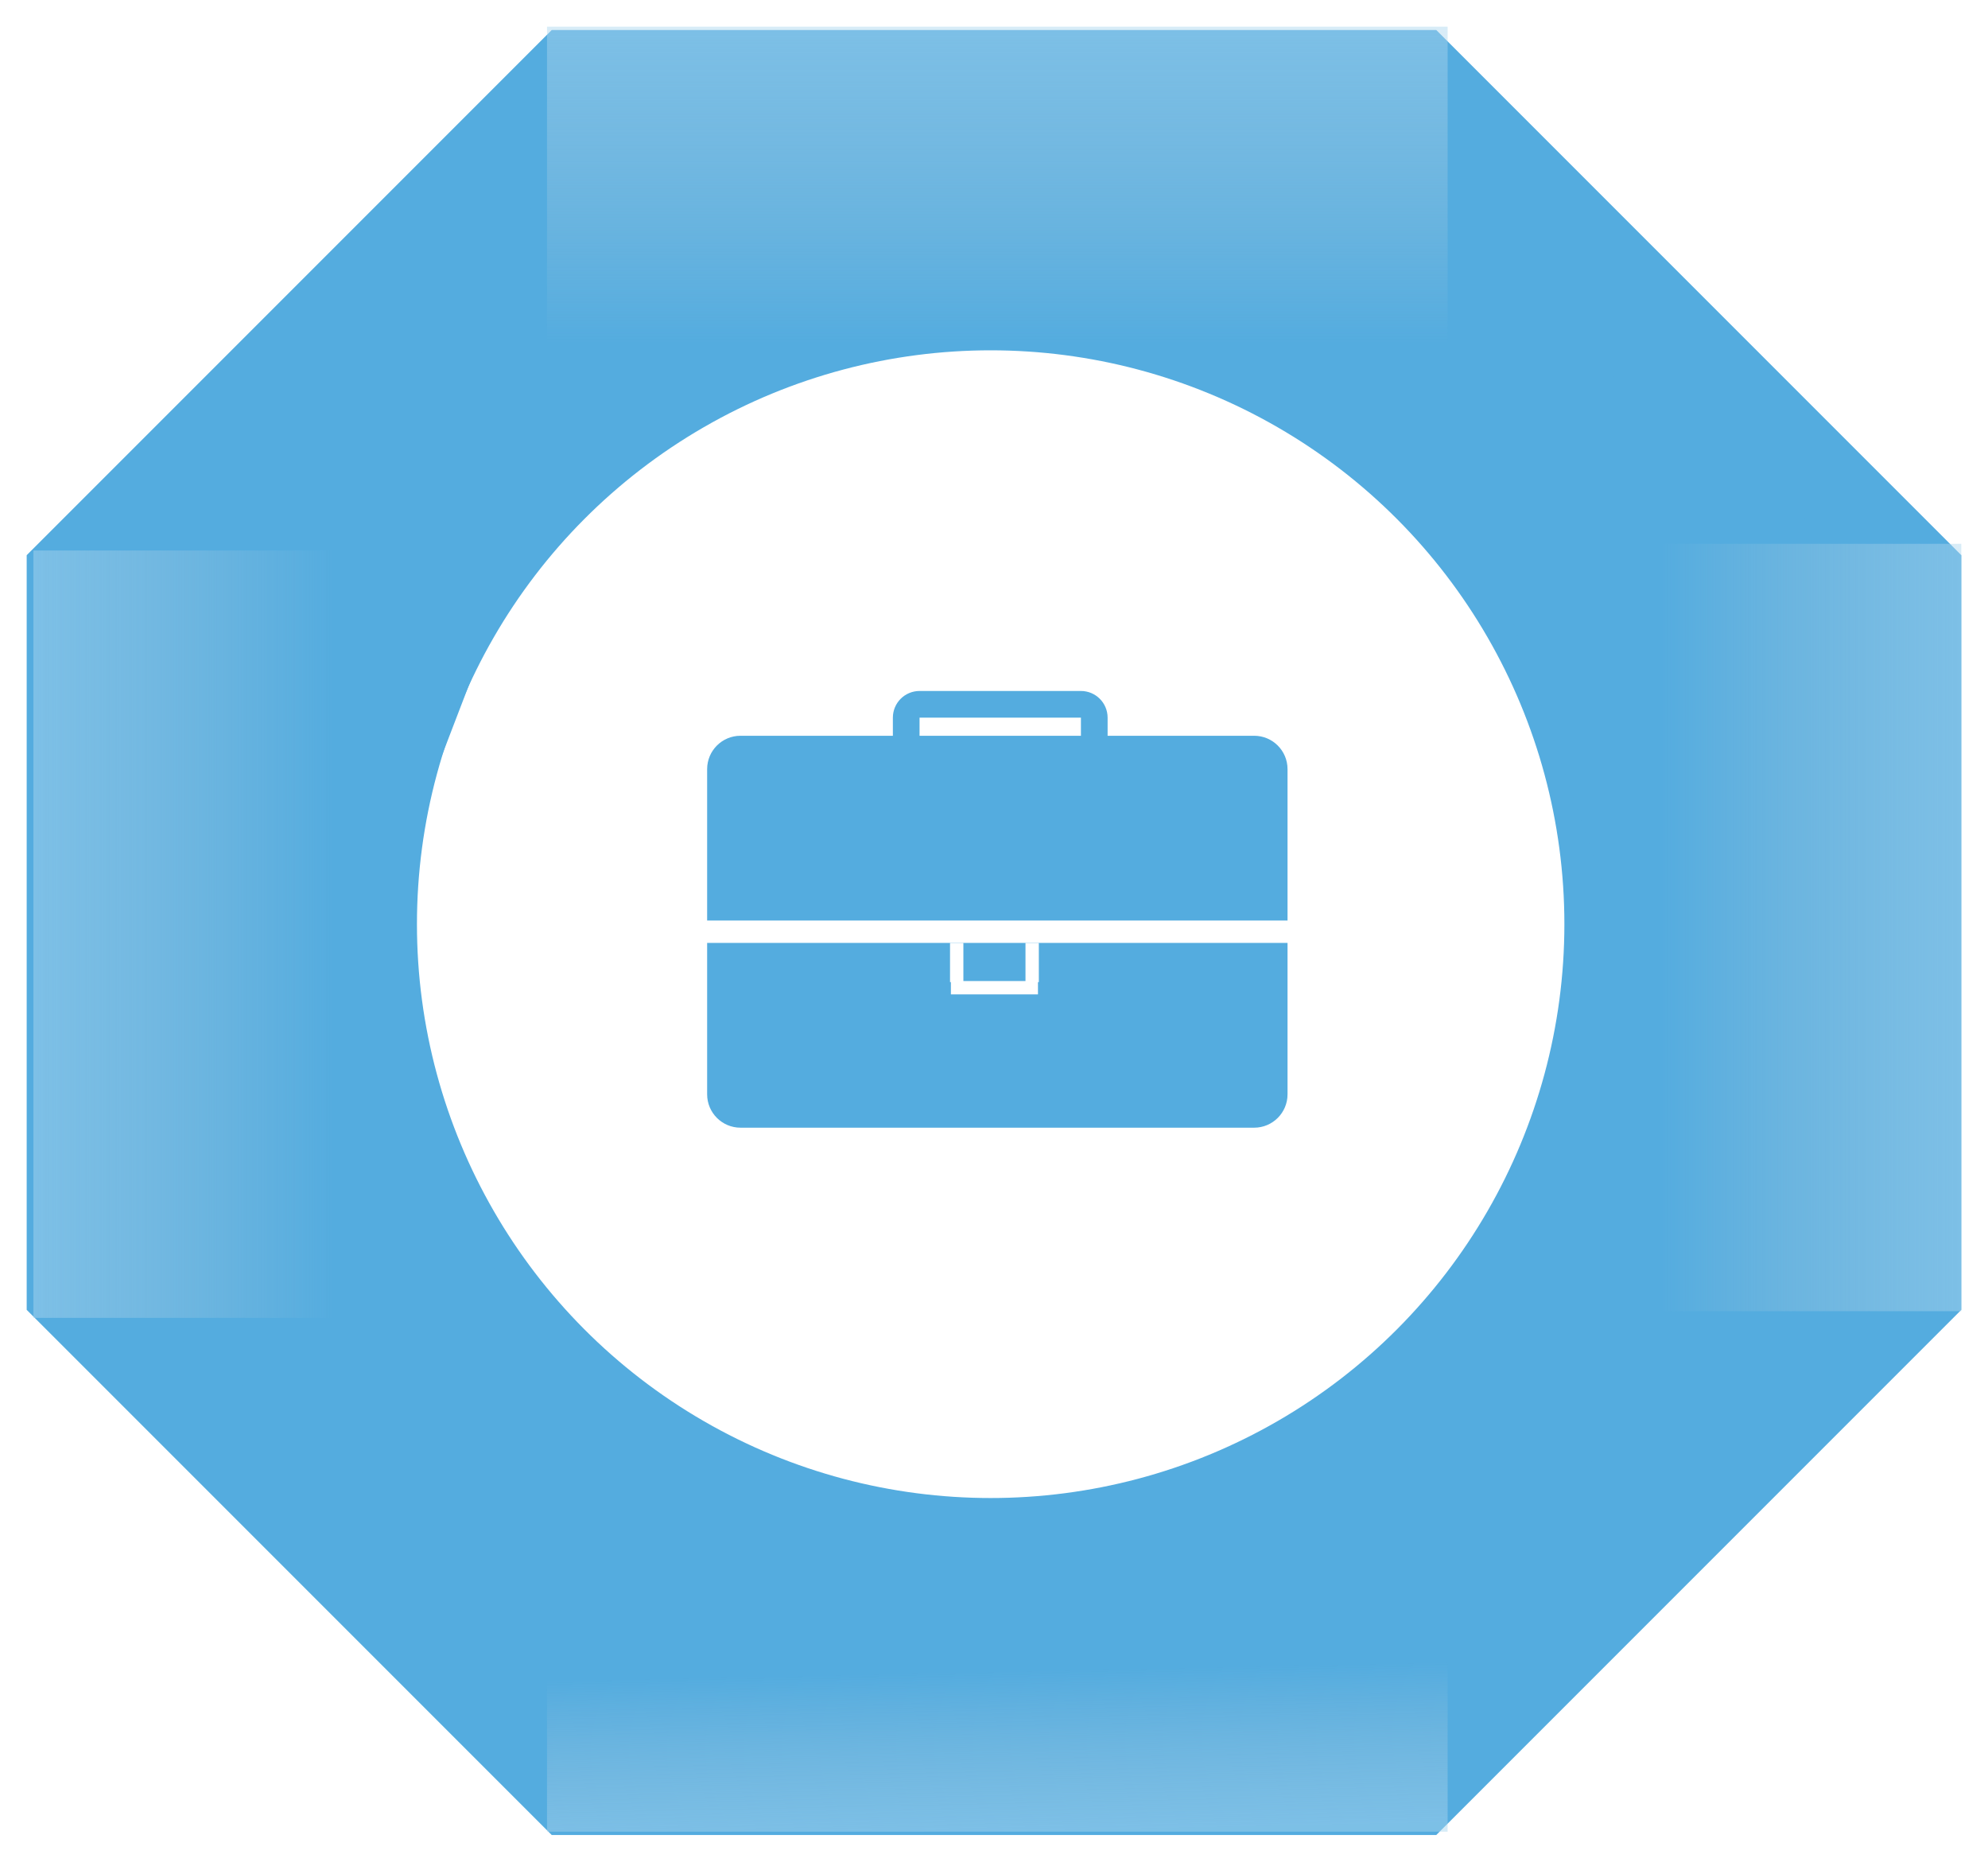 <svg width="298" height="279" viewBox="0 0 298 279" fill="none" xmlns="http://www.w3.org/2000/svg">
<g filter="url(#filter0_d_53_275)">
<path d="M209.5 14.5H88.5L18 85V186.5L88.5 257H209.5L280 186.5V85L209.5 14.5Z" stroke="#54ACDF" stroke-width="28"/>
<circle cx="148.5" cy="134.5" r="90.5" stroke="#54ACDF" stroke-width="9"/>
<path d="M100.5 16H185.5L177.5 46L162.5 42L116.5 50L79 76L55 138.5L70 182L94 206.5L138 223L197 216.5L220.5 247L100.5 250.5L25.5 195.5L16 90.5L100.5 16Z" fill="#54ACDF"/>
<path d="M195.5 253L110.5 253L118.5 223L133.5 227L179.5 219L217 193L235 163L241 130.5L226 87L202 62.5L158 46L99 52.5L75.5 22L195.5 18.5L270.5 73.5L280 178.5L195.5 253Z" fill="#54ACDF"/>
<path d="M5 193.5L5 78.5L50 78.5L50 193.5L5 193.5Z" fill="url(#paint0_linear_53_275)"/>
<path d="M82 0H217V47.5H82V0Z" fill="url(#paint1_linear_53_275)"/>
<path d="M217 270.5L82 270.5L82 221.5L217 221.5L217 270.5Z" fill="url(#paint2_linear_53_275)"/>
<path d="M294 77.5L294 192.5L249 192.5L249 77.5L294 77.5Z" fill="url(#paint3_linear_53_275)"/>
</g>
<path d="M106 115.265C106 112.503 108.239 110.265 111 110.265H188C190.761 110.265 193 112.503 193 115.265V137.954H106V115.265Z" fill="#54ACDF"/>
<path d="M193 164C193 166.761 190.761 169 188 169H111C108.239 169 106 166.761 106 164V141.31H193V164Z" fill="#54ACDF"/>
<path d="M143.41 141.311V147.184" stroke="white" stroke-width="2"/>
<path d="M155.59 148.023L142.54 148.023" stroke="white" stroke-width="2"/>
<path d="M154.72 141.311L154.72 147.184" stroke="white" stroke-width="2"/>
<path d="M137.84 105.552H162.03C163.135 105.552 164.03 106.447 164.03 107.552V118.333H135.84V107.552C135.84 106.447 136.735 105.552 137.84 105.552Z" stroke="#54ACDF" stroke-width="4"/>
<defs>
<filter id="filter0_d_53_275" x="0" y="0" width="298" height="279" filterUnits="userSpaceOnUse" color-interpolation-filters="sRGB">
<feFlood flood-opacity="0" result="BackgroundImageFix"/>
<feColorMatrix in="SourceAlpha" type="matrix" values="0 0 0 0 0 0 0 0 0 0 0 0 0 0 0 0 0 0 127 0" result="hardAlpha"/>
<feOffset dy="4"/>
<feGaussianBlur stdDeviation="2"/>
<feComposite in2="hardAlpha" operator="out"/>
<feColorMatrix type="matrix" values="0 0 0 0 0 0 0 0 0 0 0 0 0 0 0 0 0 0 0.25 0"/>
<feBlend mode="normal" in2="BackgroundImageFix" result="effect1_dropShadow_53_275"/>
<feBlend mode="normal" in="SourceGraphic" in2="effect1_dropShadow_53_275" result="shape"/>
</filter>
<linearGradient id="paint0_linear_53_275" x1="5" y1="136" x2="50" y2="136" gradientUnits="userSpaceOnUse">
<stop stop-color="#ABD6EF" stop-opacity="0.47"/>
<stop offset="1" stop-color="#D9D9D9" stop-opacity="0"/>
</linearGradient>
<linearGradient id="paint1_linear_53_275" x1="149.5" y1="0" x2="149.5" y2="47.5" gradientUnits="userSpaceOnUse">
<stop stop-color="#ABD6EF" stop-opacity="0.47"/>
<stop offset="1" stop-color="#D9D9D9" stop-opacity="0"/>
</linearGradient>
<linearGradient id="paint2_linear_53_275" x1="149.5" y1="270.5" x2="149" y2="246.5" gradientUnits="userSpaceOnUse">
<stop stop-color="#ABD6EF" stop-opacity="0.47"/>
<stop offset="1" stop-color="#D9D9D9" stop-opacity="0"/>
</linearGradient>
<linearGradient id="paint3_linear_53_275" x1="294" y1="135" x2="249" y2="135" gradientUnits="userSpaceOnUse">
<stop stop-color="#ABD6EF" stop-opacity="0.47"/>
<stop offset="1" stop-color="#D9D9D9" stop-opacity="0"/>
</linearGradient>
</defs>
</svg>
